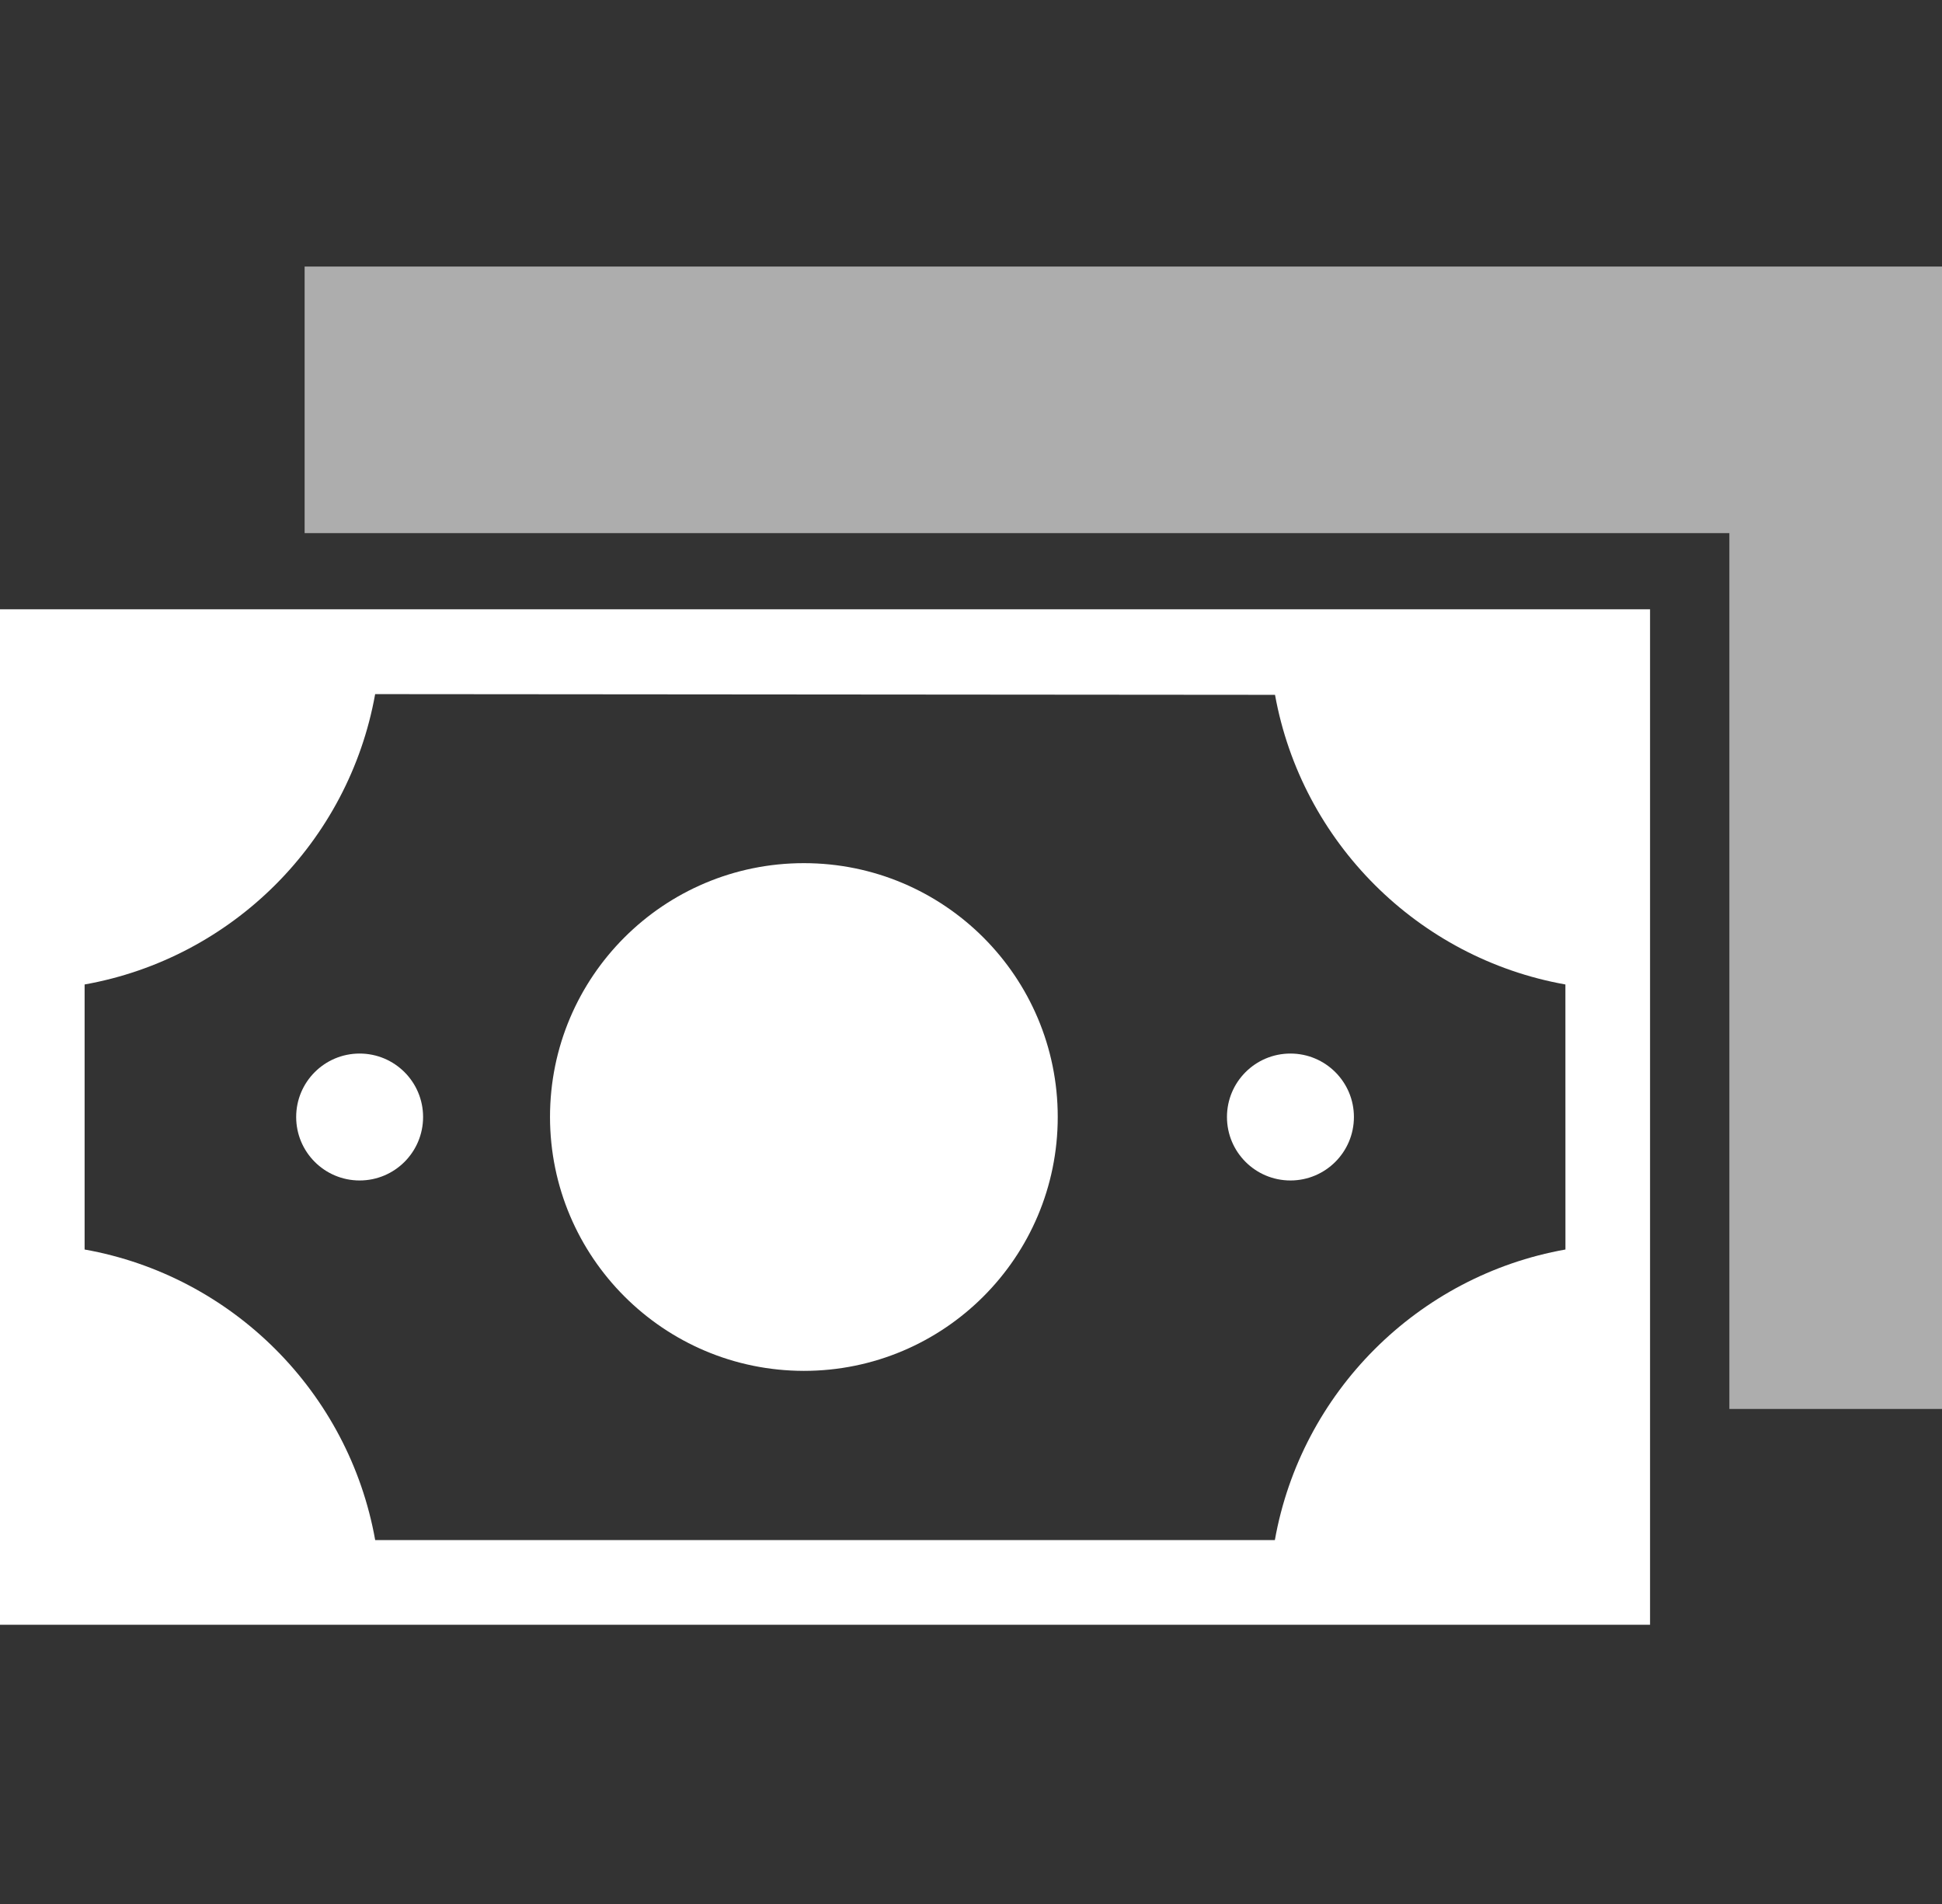 <svg width="51" height="50" viewBox="0 0 51 50" fill="none" xmlns="http://www.w3.org/2000/svg">
<rect x="0" y="0" width="51" height="50" fill="#333333" stroke="none"/>
<path fill-rule="evenodd" clip-rule="evenodd" d="M0 42.667H43.333V16H0V42.667ZM9.853 40.443C9.162 36.563 6.102 33.504 2.222 32.813V25.853C6.1 25.163 9.159 22.105 9.852 18.228L33.484 18.247C34.184 22.115 37.239 25.164 41.11 25.853L41.111 32.813C37.231 33.504 34.172 36.563 33.48 40.443H9.853Z" fill="white"/>
<path d="M21.111 36C24.793 36 27.778 33.015 27.778 29.333C27.778 25.651 24.793 22.667 21.111 22.667C17.429 22.667 14.444 25.651 14.444 29.333C14.448 33.014 17.431 35.996 21.111 36Z" fill="white"/>
<path d="M9.444 31C10.365 31 11.111 30.254 11.111 29.333C11.111 28.413 10.365 27.667 9.444 27.667C8.524 27.667 7.778 28.413 7.778 29.333C7.778 30.254 8.524 31 9.444 31Z" fill="white"/>
<path d="M33.889 31C34.809 31 35.556 30.254 35.556 29.333C35.556 28.413 34.809 27.667 33.889 27.667C32.968 27.667 32.222 28.413 32.222 29.333C32.222 30.254 32.968 31 33.889 31Z" fill="white"/>
<path opacity="0.6" d="M8 7H51V37H45.416V14H8V7Z" fill="white"/>
</svg>
